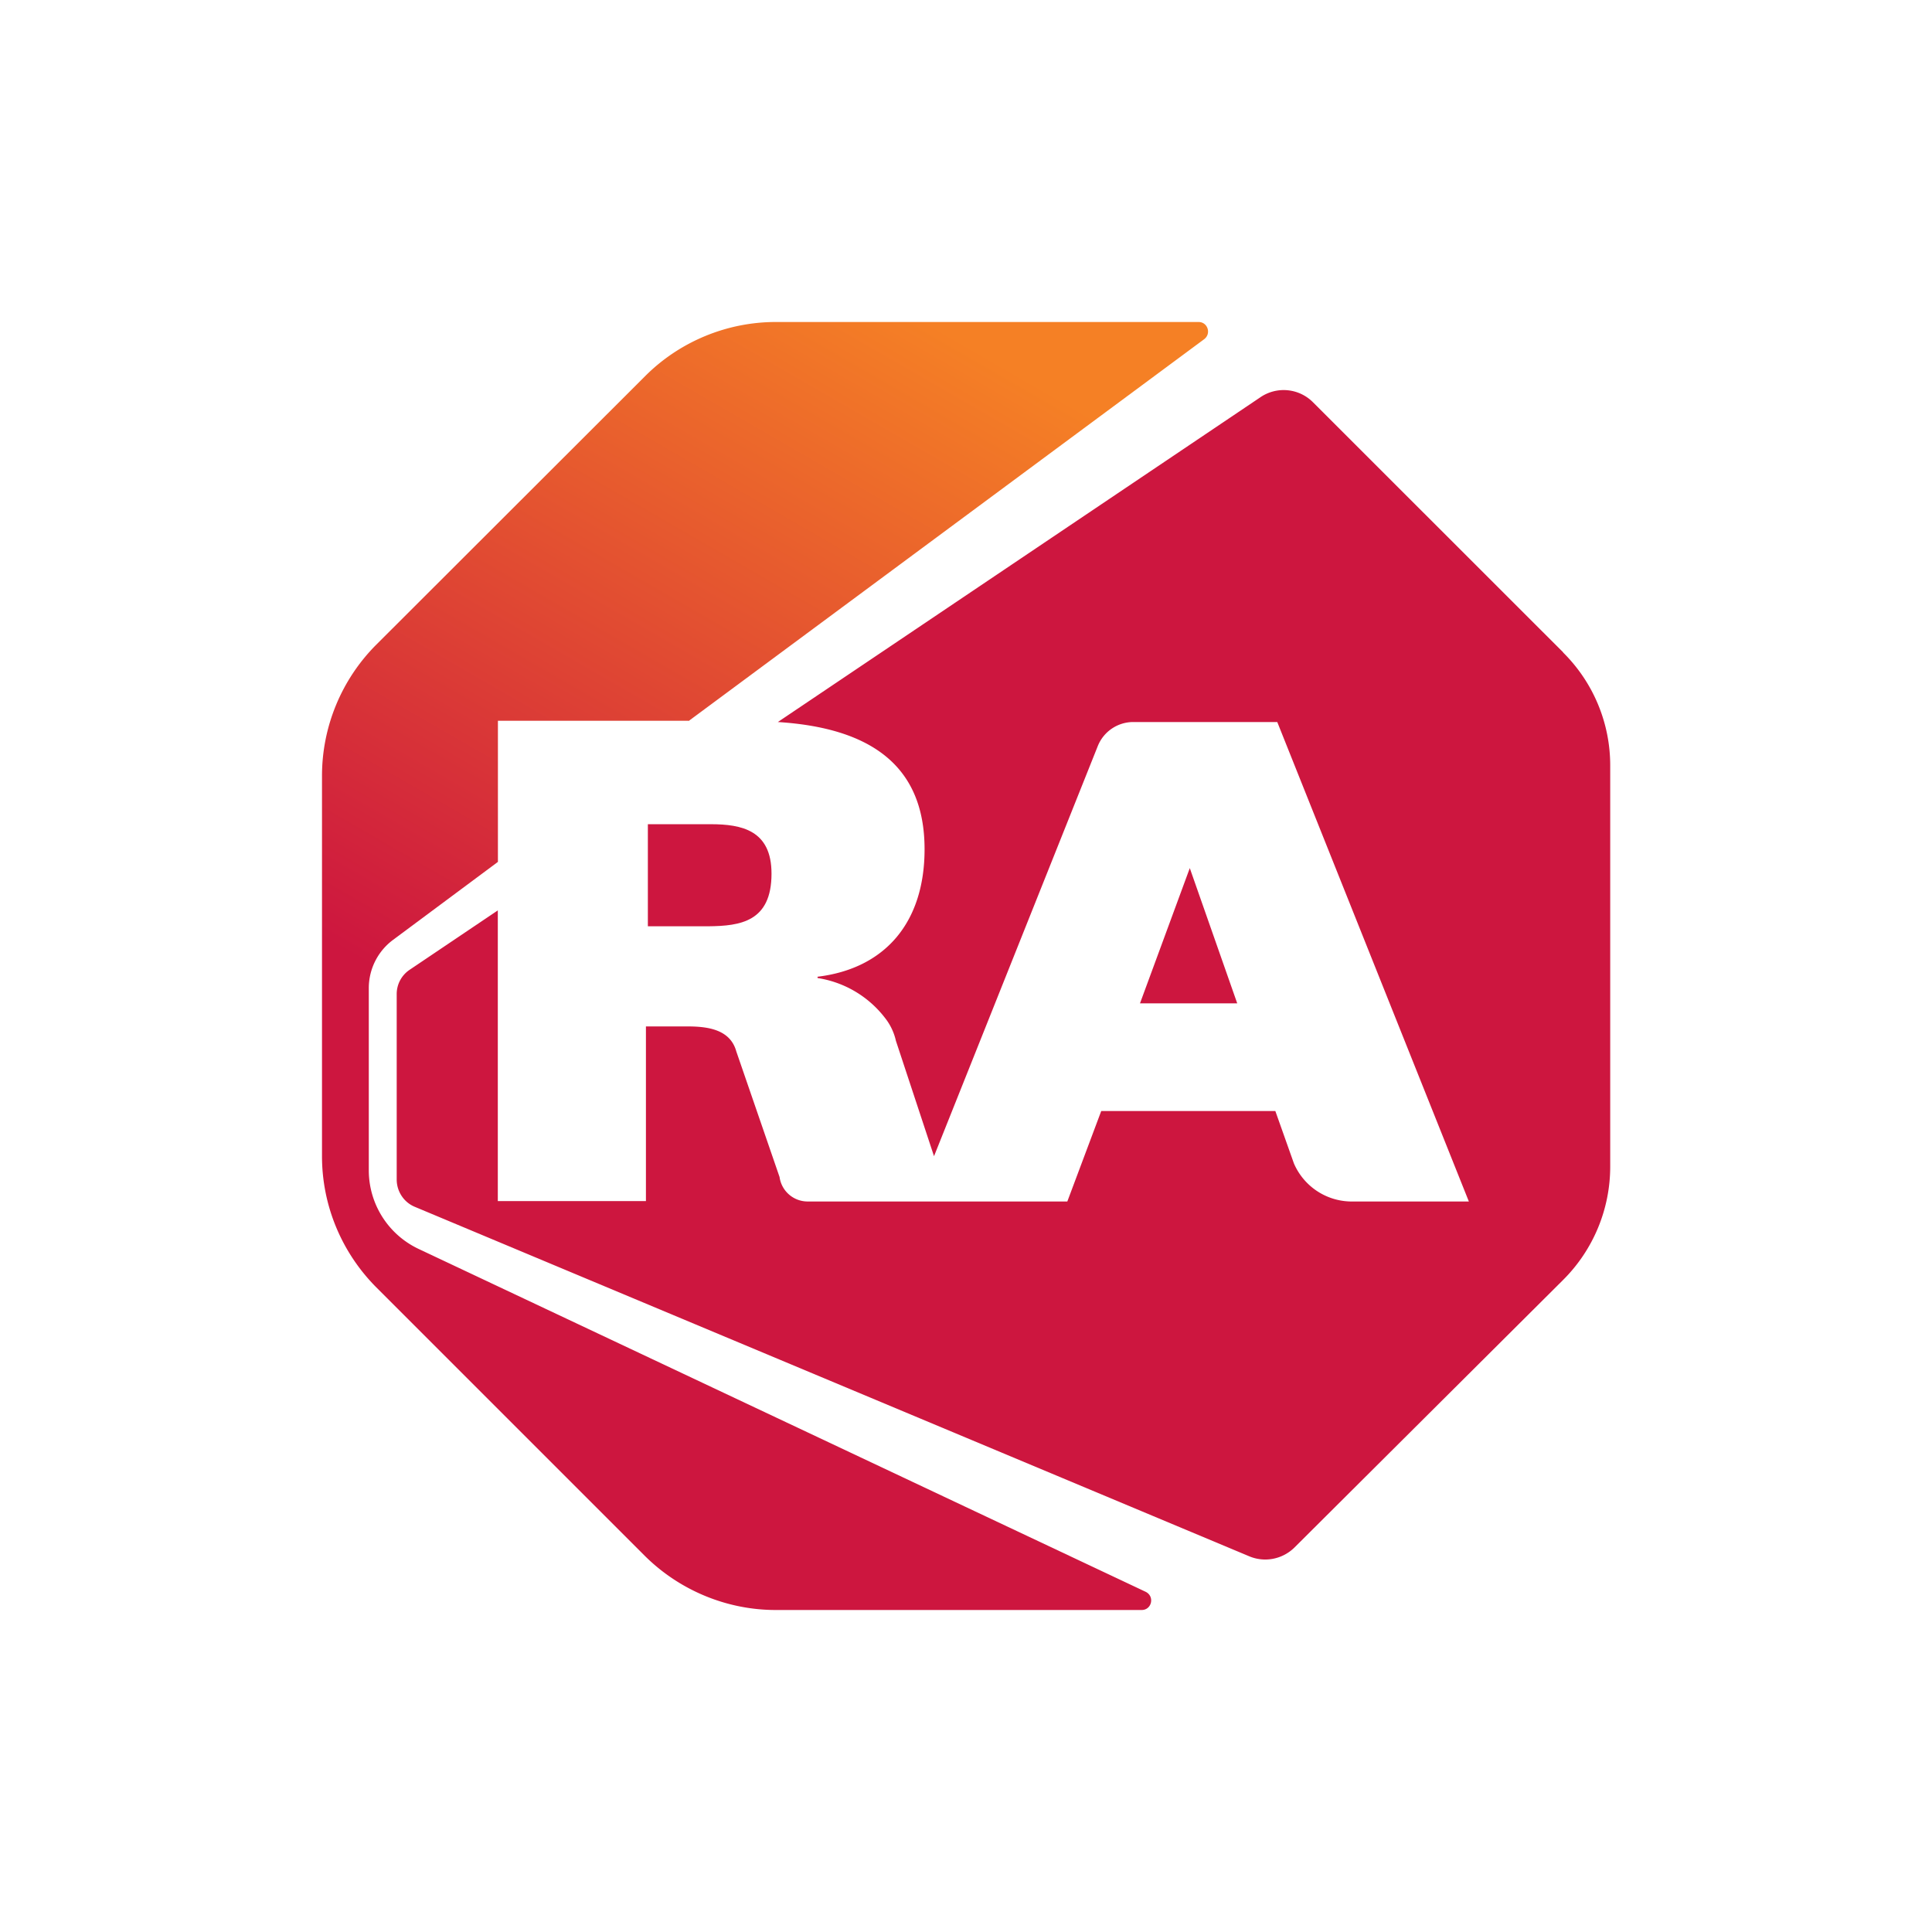<svg xmlns="http://www.w3.org/2000/svg" viewBox="0 0 18 18">
  <rect x="0" y="0" width="18" height="18" fill="#333333" stroke="none"/>
  <g clip-path="url(#a)">
    <path fill="#fff" d="M0 0h18v18H0V0Z"/>
    <path fill="url(#b)" d="m6.415 6.718 4.803-3.557c.07-.052.034-.161-.051-.161h-3.94c-.454 0-.894.182-1.215.503L3.503 6.009A1.73 1.73 0 0 0 3 7.227v3.546c0 .457.182.894.503 1.218l2.506 2.506c.324.321.764.503 1.218.503h3.41c.093 0 .124-.127.036-.17L3.9 11.636a.81.81 0 0 1-.464-.73v-1.7a.56.56 0 0 1 .228-.451l.975-.725V6.715h1.776v.003Z"/>
    <path fill="#CD163F" d="m11.085 8.088-.464 1.26h.906l-.442-1.26Zm-3.897.051c0-.403-.276-.46-.567-.46h-.585v.951H6.6c.297-.003.588-.042.588-.49Z"/>
    <path fill="#CD163F" d="M14.564 6.078 12.23 3.745a.385.385 0 0 0-.49-.042L7.247 6.727c.852.054 1.367.397 1.367 1.185 0 .685-.37 1.112-.997 1.188v.012a.981.981 0 0 1 .627.37.529.529 0 0 1 .103.215l.355 1.075 1.527-3.824a.356.356 0 0 1 .328-.221H11.9l1.785 4.467h-1.103a.587.587 0 0 1-.527-.355l-.173-.488H10.26l-.316.843h-2.42a.264.264 0 0 1-.261-.228l-.403-1.17c-.055-.2-.255-.233-.452-.233h-.39v1.627h-1.38V8.482l-.824.555a.272.272 0 0 0-.118.227v1.725c0 .112.067.212.167.254l7.772 3.255c.146.063.313.03.425-.08l2.503-2.493a1.49 1.49 0 0 0 .439-1.058V7.133a1.48 1.48 0 0 0-.44-1.055Z"/>
  </g>
  <defs>
    <linearGradient id="b" x1="5.043" x2="11.344" y1="14.005" y2="3.09" gradientUnits="userSpaceOnUse">
      <stop offset=".28" stop-color="#CD163F"/>
      <stop offset=".9" stop-color="#F58025"/>
    </linearGradient>
    <clipPath id="a">
      <path fill="#fff" d="M0 0h18v18H0z"/>
    </clipPath>
  </defs>
</svg>
